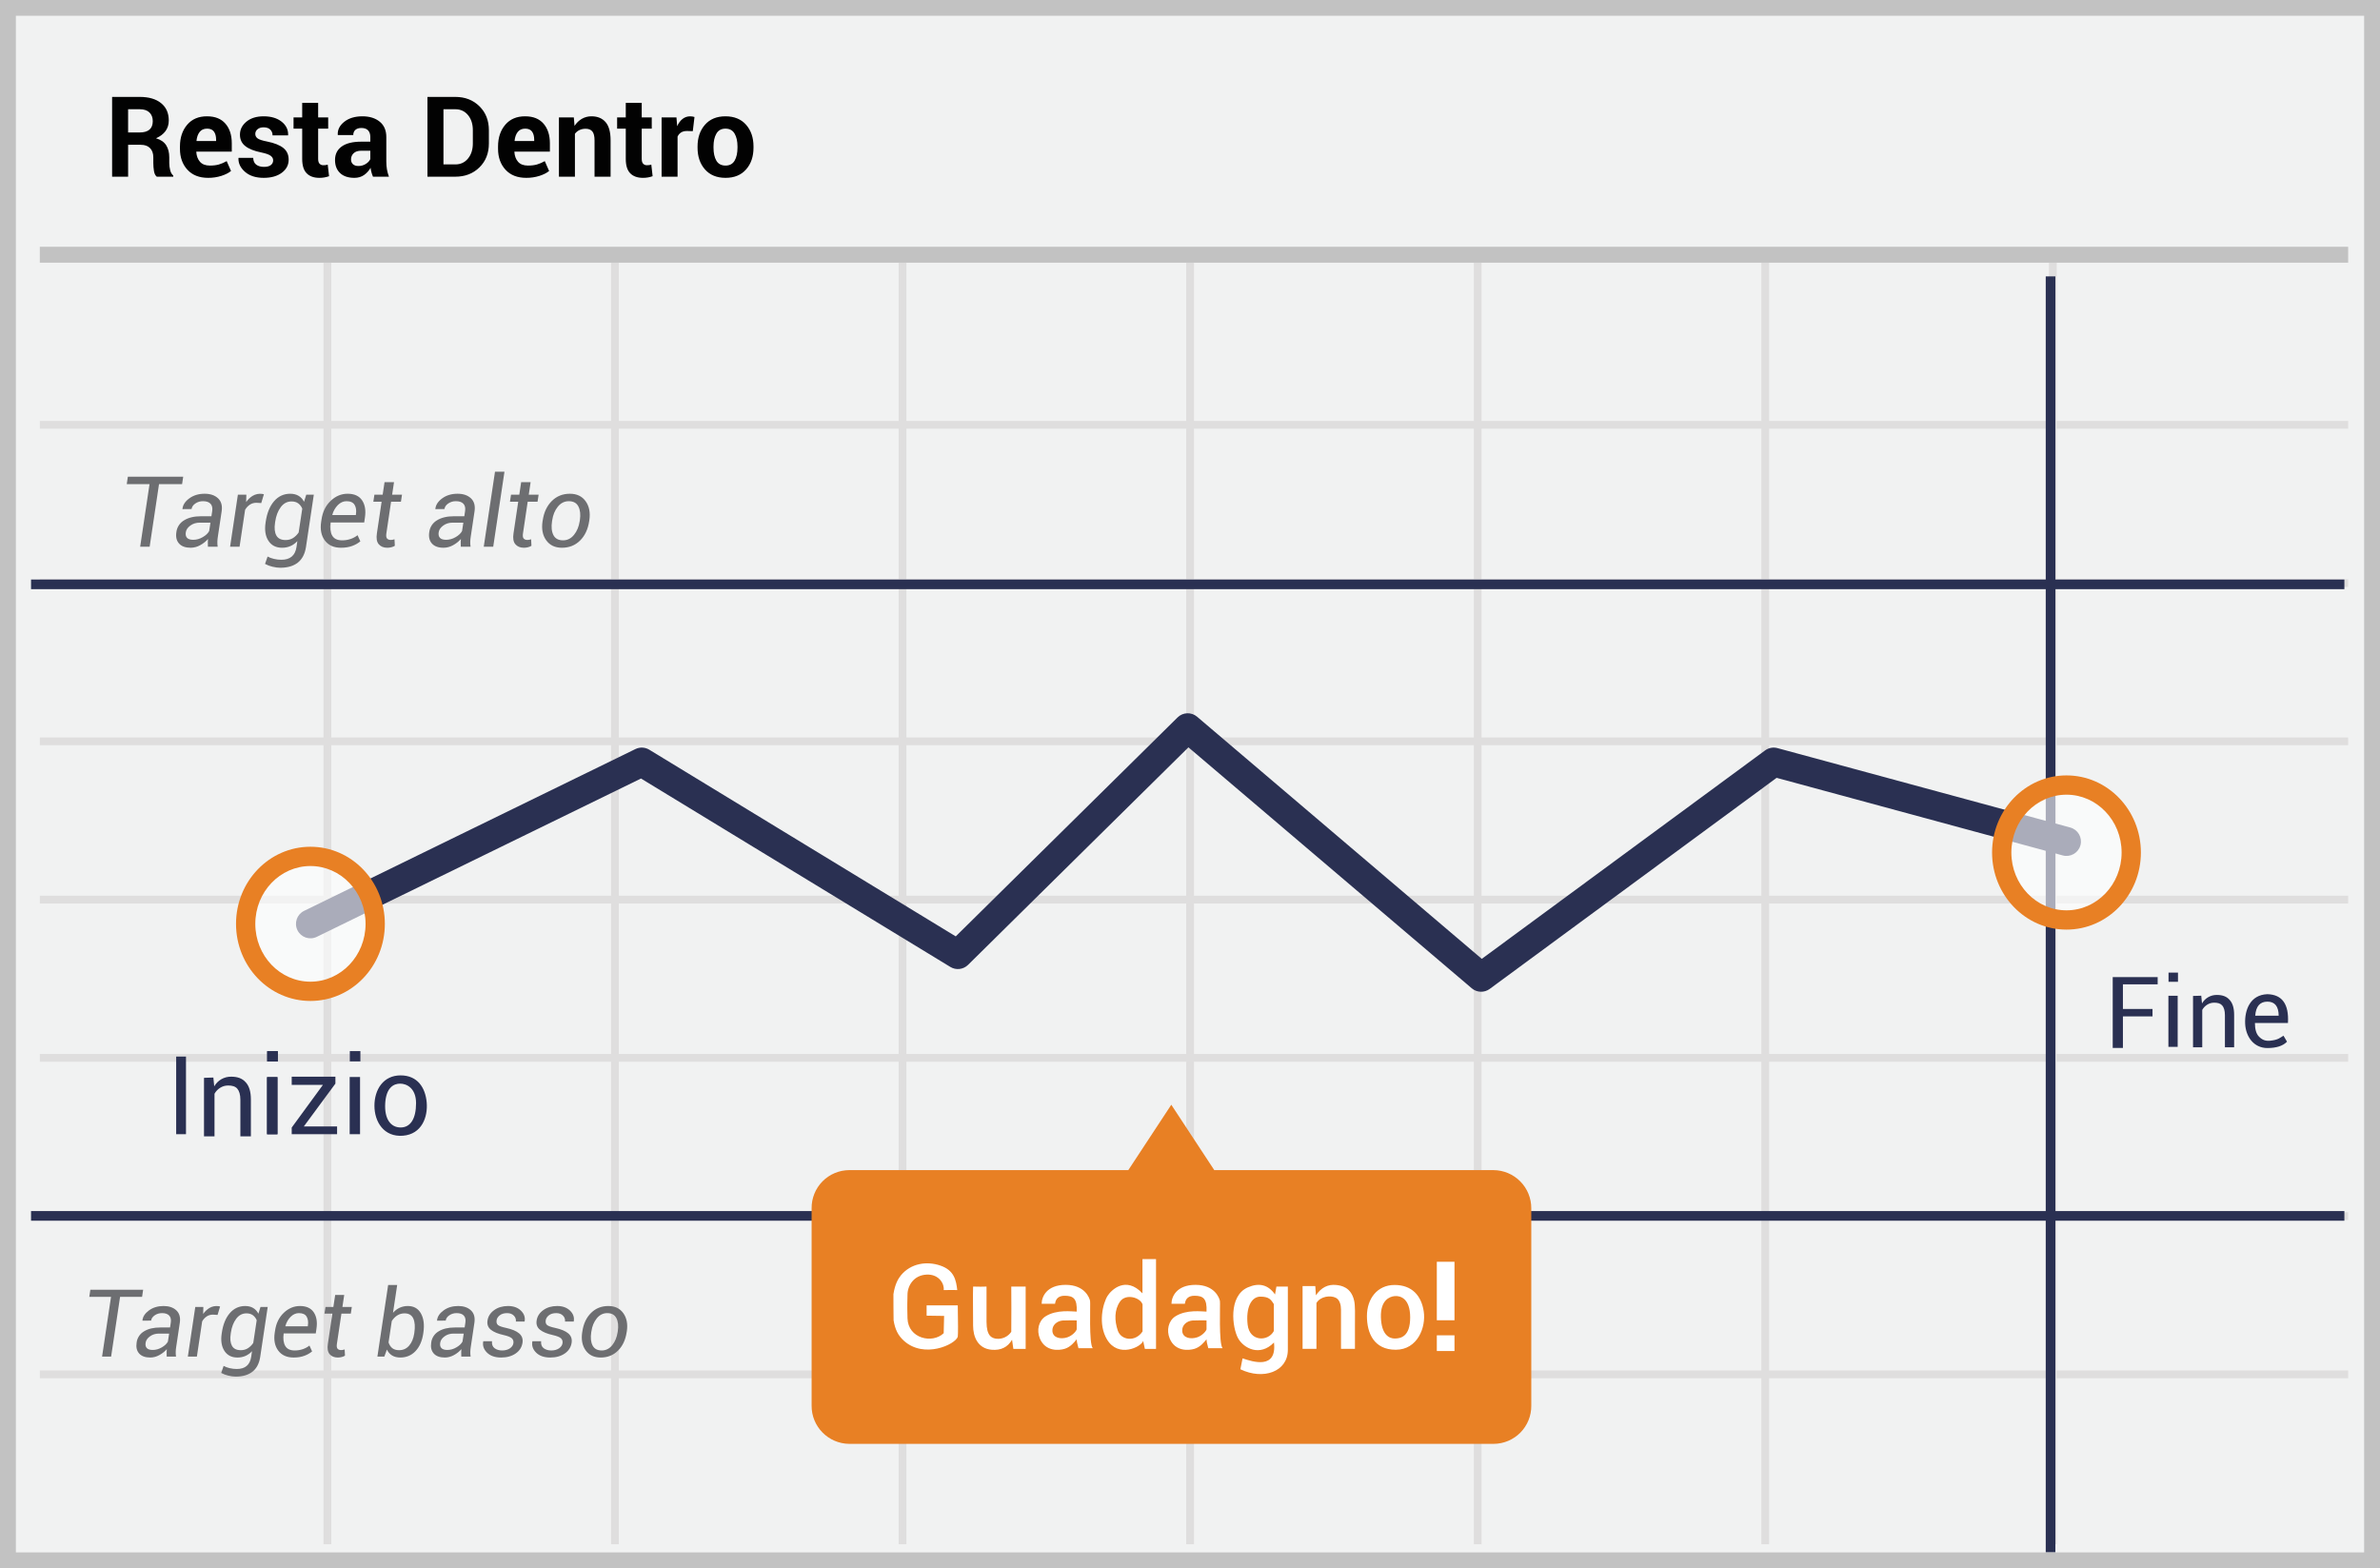 <?xml version="1.0" encoding="UTF-8"?>
<svg width="299px" height="197px" viewBox="0 0 299 197" version="1.1" xmlns="http://www.w3.org/2000/svg" xmlns:xlink="http://www.w3.org/1999/xlink">
    <!-- Generator: Sketch 52.6 (67491) - http://www.bohemiancoding.com/sketch -->
    <title>stays-between</title>
    <desc>Created with Sketch.</desc>
    <g id="Page-1" stroke="none" stroke-width="1" fill="none" fill-rule="evenodd">
        <g id="stays-between">
            <polygon id="Path" fill="#F1F2F2" points="0 0 299 0 299 197 0 197"></polygon>
            <path d="M1.993,1.98 L1.993,195.02 L297.007,195.02 L297.007,1.98 L1.993,1.98 Z M299,0 L299,197 L0,197 L0,0 L299,0 Z" id="Path" fill="#C2C2C2" fill-rule="nonzero"></path>
            <path d="M41.615,53.857 L41.615,72.762 L76.77,72.762 L76.77,53.857 L41.615,53.857 Z M41.615,52.881 L76.77,52.881 L76.77,33 L77.743,33 L77.743,52.881 L112.898,52.881 L112.898,33 L113.872,33 L113.872,52.881 L149.027,52.881 L149.027,33 L150,33 L150,52.881 L185.155,52.881 L185.155,33 L186.128,33 L186.128,52.881 L221.284,52.881 L221.284,33 L222.257,33 L222.257,52.881 L257.412,52.881 L257.412,33 L258.385,33 L258.385,52.881 L295,52.881 L295,53.857 L258.385,53.857 L258.385,72.762 L295,72.762 L295,73.738 L258.385,73.738 L258.385,92.643 L295,92.643 L295,93.619 L258.385,93.619 L258.385,112.524 L295,112.524 L295,113.5 L258.385,113.5 L258.385,132.405 L295,132.405 L295,133.381 L258.385,133.381 L258.385,152.286 L295,152.286 L295,153.262 L258.385,153.262 L258.385,172.167 L295,172.167 L295,173.143 L258.385,173.143 L258.385,194 L257.412,194 L257.412,173.143 L222.257,173.143 L222.257,194 L221.284,194 L221.284,173.143 L186.128,173.143 L186.128,194 L185.155,194 L185.155,173.143 L150,173.143 L150,194 L149.027,194 L149.027,173.143 L113.872,173.143 L113.872,194 L112.898,194 L112.898,173.143 L77.743,173.143 L77.743,194 L76.77,194 L76.77,173.143 L41.615,173.143 L41.615,194 L40.642,194 L40.642,173.143 L5,173.143 L5,172.167 L40.642,172.167 L40.642,153.262 L5,153.262 L5,152.286 L40.642,152.286 L40.642,133.381 L5,133.381 L5,132.405 L40.642,132.405 L40.642,113.5 L5,113.5 L5,112.524 L40.642,112.524 L40.642,93.619 L5,93.619 L5,92.643 L40.642,92.643 L40.642,73.738 L5,73.738 L5,72.762 L40.642,72.762 L40.642,53.857 L5,53.857 L5,52.881 L40.642,52.881 L40.642,33 L41.615,33 L41.615,52.881 Z M257.412,53.857 L222.257,53.857 L222.257,72.762 L257.412,72.762 L257.412,53.857 Z M221.284,53.857 L186.128,53.857 L186.128,72.762 L221.284,72.762 L221.284,53.857 Z M185.155,53.857 L150,53.857 L150,72.762 L185.155,72.762 L185.155,53.857 Z M149.027,53.857 L113.872,53.857 L113.872,72.762 L149.027,72.762 L149.027,53.857 Z M112.898,53.857 L77.743,53.857 L77.743,72.762 L112.898,72.762 L112.898,53.857 Z M41.615,73.738 L41.615,92.643 L76.77,92.643 L76.77,73.738 L41.615,73.738 Z M257.412,73.738 L222.257,73.738 L222.257,92.643 L257.412,92.643 L257.412,73.738 Z M221.284,73.738 L186.128,73.738 L186.128,92.643 L221.284,92.643 L221.284,73.738 Z M185.155,73.738 L150,73.738 L150,92.643 L185.155,92.643 L185.155,73.738 Z M149.027,73.738 L113.872,73.738 L113.872,92.643 L149.027,92.643 L149.027,73.738 Z M112.898,73.738 L77.743,73.738 L77.743,92.643 L112.898,92.643 L112.898,73.738 Z M41.615,93.619 L41.615,112.524 L76.77,112.524 L76.77,93.619 L41.615,93.619 Z M257.412,93.619 L222.257,93.619 L222.257,112.524 L257.412,112.524 L257.412,93.619 Z M221.284,93.619 L186.128,93.619 L186.128,112.524 L221.284,112.524 L221.284,93.619 Z M185.155,93.619 L150,93.619 L150,112.524 L185.155,112.524 L185.155,93.619 Z M149.027,93.619 L113.872,93.619 L113.872,112.524 L149.027,112.524 L149.027,93.619 Z M112.898,93.619 L77.743,93.619 L77.743,112.524 L112.898,112.524 L112.898,93.619 Z M41.615,113.5 L41.615,132.405 L76.77,132.405 L76.77,113.5 L41.615,113.5 Z M257.412,113.5 L222.257,113.5 L222.257,132.405 L257.412,132.405 L257.412,113.5 Z M221.284,113.5 L186.128,113.5 L186.128,132.405 L221.284,132.405 L221.284,113.5 Z M185.155,113.5 L150,113.5 L150,132.405 L185.155,132.405 L185.155,113.5 Z M149.027,113.5 L113.872,113.5 L113.872,132.405 L149.027,132.405 L149.027,113.5 Z M112.898,113.5 L77.743,113.5 L77.743,132.405 L112.898,132.405 L112.898,113.5 Z M41.615,133.381 L41.615,152.286 L76.77,152.286 L76.77,133.381 L41.615,133.381 Z M257.412,133.381 L222.257,133.381 L222.257,152.286 L257.412,152.286 L257.412,133.381 Z M221.284,133.381 L186.128,133.381 L186.128,152.286 L221.284,152.286 L221.284,133.381 Z M185.155,133.381 L150,133.381 L150,152.286 L185.155,152.286 L185.155,133.381 Z M149.027,133.381 L113.872,133.381 L113.872,152.286 L149.027,152.286 L149.027,133.381 Z M112.898,133.381 L77.743,133.381 L77.743,152.286 L112.898,152.286 L112.898,133.381 Z M41.615,153.262 L41.615,172.167 L76.77,172.167 L76.77,153.262 L41.615,153.262 Z M257.412,153.262 L222.257,153.262 L222.257,172.167 L257.412,172.167 L257.412,153.262 Z M221.284,153.262 L186.128,153.262 L186.128,172.167 L221.284,172.167 L221.284,153.262 Z M185.155,153.262 L150,153.262 L150,172.167 L185.155,172.167 L185.155,153.262 Z M149.027,153.262 L113.872,153.262 L113.872,172.167 L149.027,172.167 L149.027,153.262 Z M112.898,153.262 L77.743,153.262 L77.743,172.167 L112.898,172.167 L112.898,153.262 Z" id="Shape" fill="#DFDEDE" fill-rule="nonzero"></path>
            <polygon id="Path" fill="#C2C2C2" points="5 31 295 31 295 33 5 33"></polygon>
            <g id="Group" transform="translate(3, 33.997)">
                <path d="M254.007,0.725 L255.219,0.725 L255.219,161 L254.007,161 L254.007,0.725 Z M0.9,40.017 L0.9,38.806 L291.525,38.806 L291.525,40.017 L0.9,40.017 Z M0.9,119.356 L0.9,118.144 L291.525,118.144 L291.525,119.356 L0.9,119.356 Z" id="Shape" fill="#2A3052" fill-rule="nonzero"></path>
                <path d="M36.797,83.695 C35.896,84.135 34.808,83.762 34.368,82.86 C33.928,81.959 34.301,80.871 35.203,80.431 L76.828,60.105 C77.384,59.833 78.041,59.863 78.57,60.186 L117.071,83.636 L144.937,56.132 C145.607,55.47 146.672,55.431 147.39,56.041 L183.157,86.46 L218.749,60.274 C219.195,59.946 219.766,59.839 220.3,59.984 L257.088,69.96 C258.057,70.222 258.629,71.22 258.366,72.188 C258.104,73.157 257.106,73.729 256.138,73.466 L220.196,63.72 L184.151,90.238 C183.473,90.737 182.54,90.705 181.898,90.159 L146.304,59.887 L118.614,87.218 C118.021,87.803 117.105,87.91 116.393,87.476 L77.529,63.805 L36.797,83.695 Z" id="Path" fill="#2A3052" fill-rule="nonzero"></path>
                <path d="M184.613,113 L149.55,113 L144.15,104.787 L138.75,113 L103.687,113 C102.423,113.006 101.213,113.516 100.326,114.417 C99.44,115.318 98.949,116.536 98.963,117.8 L98.963,142.588 C98.946,145.217 101.059,147.363 103.688,147.388 L184.65,147.388 C185.914,147.382 187.124,146.872 188.011,145.971 C188.898,145.07 189.389,143.852 189.375,142.588 L189.375,117.8 C189.381,116.532 188.883,115.313 187.989,114.413 C187.096,113.512 185.881,113.004 184.613,113 Z" id="Path" fill="#E88024"></path>
                <ellipse id="Oval" fill="#FFFFFF" opacity="0.6" cx="256.613" cy="73.1" rx="8.137" ry="8.475"></ellipse>
                <path d="M256.613,82.786 C251.439,82.786 247.265,78.439 247.265,73.1 C247.265,67.761 251.439,63.414 256.613,63.414 C261.787,63.414 265.961,67.761 265.961,73.1 C265.961,78.439 261.787,82.786 256.613,82.786 Z M256.613,80.364 C260.427,80.364 263.539,77.123 263.539,73.1 C263.539,69.077 260.427,65.836 256.613,65.836 C252.799,65.836 249.687,69.077 249.687,73.1 C249.687,77.123 252.799,80.364 256.613,80.364 Z" id="Oval" fill="#E88024" fill-rule="nonzero"></path>
                <ellipse id="Oval" fill="#FFFFFF" opacity="0.6" cx="36" cy="82.063" rx="8.137" ry="8.475"></ellipse>
                <path d="M36,91.749 C30.826,91.749 26.652,87.402 26.652,82.063 C26.652,76.724 30.826,72.377 36,72.377 C41.174,72.377 45.348,76.724 45.348,82.063 C45.348,87.402 41.174,91.749 36,91.749 Z M36,89.327 C39.814,89.327 42.926,86.086 42.926,82.063 C42.926,78.04 39.814,74.799 36,74.799 C32.186,74.799 29.074,78.04 29.074,82.063 C29.074,86.086 32.186,89.327 36,89.327 Z" id="Oval" fill="#E88024" fill-rule="nonzero"></path>
            </g>
            <path d="M16.095,18.19 L16.095,22.197 L14.085,22.197 L14.085,12.174 L17.555,12.174 C18.697,12.174 19.591,12.434 20.235,12.955 C20.88,13.476 21.203,14.202 21.203,15.135 C21.203,15.648 21.066,16.092 20.793,16.466 C20.52,16.84 20.122,17.142 19.599,17.371 C20.191,17.546 20.616,17.837 20.876,18.246 C21.135,18.654 21.265,19.159 21.265,19.76 L21.265,20.497 C21.265,20.777 21.302,21.069 21.378,21.375 C21.454,21.68 21.584,21.905 21.768,22.053 L21.768,22.197 L19.695,22.197 C19.511,22.05 19.393,21.807 19.34,21.467 C19.288,21.142 19.262,20.813 19.261,20.483 L19.261,19.774 C19.261,19.274 19.125,18.884 18.851,18.607 C18.579,18.33 18.192,18.191 17.691,18.191 L16.095,18.191 L16.095,18.19 Z M16.095,16.642 L17.52,16.642 C18.084,16.642 18.504,16.522 18.78,16.284 C19.055,16.045 19.192,15.692 19.192,15.224 C19.192,14.764 19.054,14.4 18.776,14.129 C18.498,13.859 18.091,13.723 17.554,13.723 L16.094,13.723 L16.094,16.642 L16.095,16.642 Z M26.145,22.342 C25.035,22.342 24.167,22.001 23.543,21.32 C22.919,20.638 22.607,19.76 22.607,18.686 L22.607,18.411 C22.607,17.296 22.91,16.382 23.516,15.671 C24.122,14.96 24.954,14.606 26.015,14.611 C27.015,14.611 27.783,14.917 28.317,15.53 C28.852,16.143 29.119,16.968 29.119,18.005 L29.119,19.045 L24.679,19.045 L24.659,19.085 C24.691,19.595 24.845,20.008 25.123,20.325 C25.401,20.641 25.813,20.8 26.359,20.8 C26.809,20.8 27.191,20.754 27.505,20.662 C27.819,20.57 28.145,20.43 28.479,20.242 L29.023,21.482 C28.725,21.725 28.321,21.929 27.811,22.094 C27.272,22.264 26.71,22.347 26.145,22.342 Z M26.015,16.16 C25.611,16.16 25.3,16.299 25.082,16.576 C24.864,16.854 24.732,17.222 24.686,17.681 L24.7,17.716 L27.15,17.716 L27.15,17.564 C27.15,17.128 27.061,16.785 26.882,16.535 C26.703,16.285 26.414,16.16 26.015,16.16 Z M34.317,20.132 C34.317,19.912 34.21,19.722 33.997,19.564 C33.783,19.406 33.387,19.267 32.809,19.148 C31.937,18.973 31.275,18.709 30.823,18.356 C30.371,18.003 30.145,17.523 30.145,16.917 C30.145,16.279 30.415,15.735 30.957,15.286 C31.499,14.836 32.22,14.611 33.119,14.611 C34.059,14.611 34.814,14.836 35.381,15.286 C35.947,15.736 36.219,16.296 36.196,16.966 L36.183,17.006 L34.24,17.006 C34.25,16.733 34.145,16.468 33.951,16.276 C33.758,16.089 33.481,15.995 33.118,15.995 C32.797,15.995 32.542,16.075 32.354,16.235 C32.174,16.379 32.07,16.598 32.072,16.828 C32.072,17.058 32.169,17.244 32.364,17.388 C32.559,17.533 32.955,17.663 33.552,17.778 C34.465,17.961 35.145,18.231 35.592,18.587 C36.04,18.942 36.264,19.432 36.264,20.057 C36.264,20.727 35.977,21.275 35.404,21.702 C34.83,22.128 34.073,22.342 33.132,22.342 C32.141,22.342 31.357,22.091 30.781,21.588 C30.205,21.085 29.931,20.513 29.958,19.87 L29.972,19.83 L31.81,19.83 C31.824,20.228 31.955,20.518 32.202,20.696 C32.45,20.876 32.774,20.965 33.173,20.965 C33.545,20.965 33.828,20.89 34.023,20.741 C34.215,20.599 34.325,20.371 34.316,20.132 L34.317,20.132 Z M39.969,12.924 L39.969,14.749 L41.229,14.749 L41.229,16.159 L39.969,16.159 L39.969,19.953 C39.969,20.243 40.029,20.449 40.151,20.573 C40.278,20.699 40.452,20.766 40.63,20.758 C40.735,20.758 40.827,20.753 40.905,20.741 C40.995,20.727 41.085,20.708 41.173,20.683 L41.339,22.135 C40.95,22.275 40.54,22.345 40.127,22.342 C39.434,22.342 38.901,22.152 38.527,21.77 C38.153,21.39 37.965,20.786 37.965,19.96 L37.965,16.16 L36.878,16.16 L36.878,14.749 L37.965,14.749 L37.965,12.924 L39.969,12.924 Z M46.859,22.197 C46.784,22.022 46.721,21.843 46.67,21.66 C46.617,21.471 46.579,21.277 46.557,21.082 C46.35,21.445 46.077,21.745 45.737,21.984 C45.398,22.222 44.994,22.342 44.527,22.342 C43.746,22.342 43.145,22.141 42.722,21.739 C42.3,21.338 42.089,20.791 42.089,20.098 C42.089,19.368 42.37,18.802 42.932,18.401 C43.495,17.999 44.315,17.798 45.393,17.798 L46.523,17.798 L46.523,17.206 C46.523,16.848 46.428,16.571 46.24,16.373 C46.052,16.176 45.772,16.077 45.4,16.077 C45.074,16.077 44.823,16.157 44.647,16.315 C44.47,16.473 44.381,16.69 44.381,16.965 L42.447,16.965 L42.433,16.924 C42.401,16.295 42.675,15.753 43.256,15.296 C43.836,14.839 44.595,14.611 45.531,14.611 C46.426,14.611 47.151,14.836 47.703,15.286 C48.256,15.736 48.533,16.38 48.533,17.22 L48.533,20.297 C48.533,20.646 48.559,20.974 48.612,21.282 C48.665,21.589 48.748,21.894 48.863,22.197 L46.86,22.197 L46.859,22.197 Z M45.022,20.855 C45.371,20.855 45.682,20.768 45.958,20.593 C46.233,20.419 46.421,20.217 46.522,19.987 L46.522,18.934 L45.393,18.934 C44.967,18.934 44.644,19.04 44.426,19.251 C44.212,19.452 44.093,19.735 44.099,20.029 C44.099,20.281 44.181,20.482 44.344,20.631 C44.507,20.781 44.733,20.855 45.022,20.855 Z M53.702,22.197 L53.702,12.174 L57.2,12.174 C58.425,12.174 59.435,12.565 60.229,13.348 C61.023,14.13 61.419,15.134 61.419,16.359 L61.419,18.019 C61.419,19.249 61.023,20.252 60.229,21.03 C59.435,21.808 58.425,22.197 57.199,22.197 L53.703,22.197 L53.702,22.197 Z M55.712,13.723 L55.712,20.655 L57.2,20.655 C57.86,20.655 58.393,20.409 58.797,19.915 C59.201,19.422 59.403,18.79 59.403,18.019 L59.403,16.346 C59.403,15.579 59.201,14.951 58.797,14.459 C58.393,13.969 57.861,13.723 57.2,13.723 L55.713,13.723 L55.712,13.723 Z M66.108,22.342 C64.998,22.342 64.13,22.001 63.506,21.32 C62.881,20.638 62.569,19.76 62.569,18.686 L62.569,18.411 C62.569,17.296 62.872,16.382 63.478,15.671 C64.084,14.96 64.917,14.606 65.977,14.611 C66.977,14.611 67.745,14.917 68.28,15.53 C68.814,16.143 69.082,16.968 69.082,18.005 L69.082,19.045 L64.642,19.045 L64.621,19.085 C64.653,19.595 64.808,20.008 65.085,20.325 C65.363,20.641 65.775,20.8 66.321,20.8 C66.771,20.8 67.153,20.754 67.467,20.662 C67.782,20.57 68.107,20.43 68.441,20.242 L68.985,21.482 C68.687,21.725 68.283,21.929 67.774,22.094 C67.235,22.264 66.673,22.347 66.108,22.342 Z M65.977,16.16 C65.573,16.16 65.262,16.299 65.044,16.576 C64.826,16.854 64.694,17.222 64.648,17.681 L64.662,17.716 L67.112,17.716 L67.112,17.564 C67.112,17.128 67.023,16.785 66.844,16.535 C66.665,16.285 66.376,16.16 65.977,16.16 Z M72.09,14.749 L72.18,15.816 C72.427,15.435 72.733,15.139 73.095,14.928 C73.465,14.715 73.887,14.605 74.314,14.611 C75.066,14.611 75.654,14.853 76.076,15.337 C76.498,15.821 76.709,16.587 76.709,17.633 L76.709,22.197 L74.692,22.197 L74.692,17.64 C74.692,17.108 74.599,16.73 74.413,16.508 C74.228,16.285 73.949,16.174 73.577,16.174 C73.279,16.174 73.016,16.23 72.789,16.342 C72.567,16.45 72.375,16.609 72.228,16.807 L72.228,22.197 L70.218,22.197 L70.218,14.75 L72.09,14.75 L72.09,14.749 Z M80.62,12.924 L80.62,14.749 L81.88,14.749 L81.88,16.159 L80.62,16.159 L80.62,19.953 C80.62,20.243 80.68,20.449 80.802,20.573 C80.929,20.699 81.102,20.766 81.28,20.758 C81.386,20.758 81.478,20.753 81.556,20.741 C81.646,20.727 81.736,20.708 81.824,20.683 L81.989,22.135 C81.6,22.275 81.19,22.345 80.777,22.342 C80.085,22.342 79.551,22.152 79.177,21.77 C78.803,21.39 78.617,20.786 78.617,19.96 L78.617,16.16 L77.529,16.16 L77.529,14.749 L78.616,14.749 L78.616,12.924 L80.62,12.924 Z M87.036,16.477 L86.299,16.456 C86.001,16.456 85.755,16.518 85.562,16.642 C85.37,16.766 85.222,16.94 85.122,17.165 L85.122,22.197 L83.118,22.197 L83.118,14.75 L84.984,14.75 L85.074,15.851 C85.248,15.461 85.474,15.157 85.752,14.939 C86.029,14.721 86.349,14.612 86.712,14.612 C86.812,14.612 86.906,14.62 86.991,14.636 C87.076,14.652 87.161,14.672 87.249,14.695 L87.036,16.478 L87.036,16.477 Z M87.634,18.404 C87.634,17.294 87.944,16.384 88.564,15.674 C89.184,14.965 90.042,14.611 91.138,14.611 C92.24,14.611 93.103,14.964 93.727,15.671 C94.351,16.378 94.663,17.289 94.663,18.404 L94.663,18.549 C94.663,19.669 94.353,20.581 93.73,21.285 C93.108,21.99 92.25,22.342 91.152,22.342 C90.051,22.342 89.189,21.99 88.567,21.285 C87.945,20.581 87.634,19.668 87.634,18.549 L87.634,18.404 Z M89.638,18.549 C89.638,19.228 89.757,19.773 89.996,20.184 C90.234,20.594 90.62,20.8 91.152,20.8 C91.671,20.8 92.051,20.593 92.292,20.18 C92.532,19.767 92.652,19.223 92.652,18.549 L92.652,18.404 C92.652,17.744 92.532,17.204 92.288,16.786 C92.045,16.369 91.662,16.16 91.138,16.16 C90.62,16.16 90.24,16.37 89.999,16.79 C89.759,17.21 89.638,17.748 89.638,18.404 L89.638,18.549 Z" id="Shape" fill="#020202" fill-rule="nonzero"></path>
            <path d="M22.877,60.824 L19.977,60.824 L18.799,68.684 L17.609,68.684 L18.787,60.824 L15.923,60.824 L16.063,59.888 L23.016,59.888 L22.876,60.824 L22.877,60.824 Z M26.121,68.684 C26.114,68.502 26.11,68.319 26.109,68.137 C26.109,67.998 26.117,67.857 26.133,67.711 C25.863,68.021 25.533,68.282 25.145,68.494 C24.781,68.699 24.37,68.808 23.952,68.811 C23.296,68.811 22.809,68.635 22.493,68.282 C22.177,67.93 22.065,67.452 22.158,66.847 C22.232,66.23 22.589,65.683 23.124,65.367 C23.676,65.025 24.391,64.854 25.269,64.854 L26.562,64.854 L26.659,64.207 C26.719,63.809 26.649,63.501 26.45,63.286 C26.25,63.071 25.936,62.963 25.505,62.963 C25.16,62.956 24.822,63.058 24.538,63.253 C24.26,63.446 24.103,63.678 24.067,63.948 L22.931,63.96 L22.925,63.923 C22.973,63.428 23.261,62.988 23.789,62.603 C24.317,62.219 24.957,62.026 25.71,62.026 C26.423,62.026 26.983,62.216 27.39,62.597 C27.796,62.977 27.95,63.519 27.849,64.219 L27.377,67.367 C27.339,67.594 27.316,67.823 27.308,68.053 C27.302,68.264 27.315,68.474 27.348,68.683 L26.12,68.683 L26.121,68.684 Z M24.278,67.814 C24.689,67.814 25.088,67.701 25.474,67.476 C25.861,67.25 26.129,66.996 26.278,66.714 L26.441,65.657 L25.106,65.657 C24.643,65.657 24.244,65.78 23.91,66.026 C23.576,66.271 23.386,66.553 23.342,66.871 C23.294,67.174 23.347,67.406 23.502,67.569 C23.657,67.732 23.916,67.814 24.278,67.814 Z M32.821,63.198 L32.217,63.162 C31.907,63.162 31.633,63.24 31.395,63.395 C31.145,63.563 30.938,63.787 30.791,64.05 L30.096,68.684 L28.906,68.684 L29.885,62.147 L30.948,62.147 L30.924,63.072 C31.157,62.742 31.424,62.485 31.721,62.302 C32.09,62.075 32.528,61.985 32.957,62.048 C33.039,62.062 33.105,62.077 33.153,62.093 L32.821,63.198 Z M33.382,65.536 C33.544,64.445 33.894,63.587 34.434,62.963 C34.974,62.339 35.65,62.026 36.464,62.026 C36.87,62.026 37.219,62.113 37.509,62.286 C37.799,62.459 38.029,62.709 38.197,63.036 L38.475,62.147 L39.424,62.147 L38.439,68.72 C38.306,69.59 37.967,70.241 37.421,70.674 C36.875,71.107 36.137,71.324 35.207,71.324 C34.905,71.324 34.575,71.28 34.217,71.191 C33.896,71.117 33.586,70.999 33.297,70.841 L33.618,69.916 C33.832,70.037 34.094,70.135 34.406,70.209 C34.719,70.284 35.032,70.321 35.346,70.321 C35.902,70.321 36.338,70.187 36.654,69.919 C36.97,69.651 37.168,69.252 37.249,68.72 L37.358,67.977 C37.104,68.251 36.817,68.458 36.497,68.599 C36.177,68.74 35.823,68.811 35.437,68.811 C34.671,68.811 34.099,68.519 33.721,67.935 C33.342,67.351 33.223,66.594 33.364,65.663 L33.382,65.536 Z M34.554,65.663 C34.45,66.343 34.504,66.878 34.714,67.264 C34.926,67.651 35.316,67.844 35.884,67.844 C36.23,67.844 36.538,67.761 36.808,67.594 C37.078,67.426 37.315,67.192 37.521,66.89 L37.974,63.9 C37.869,63.637 37.694,63.409 37.469,63.238 C37.249,63.075 36.967,62.993 36.621,62.993 C36.077,62.993 35.627,63.233 35.271,63.712 C34.914,64.192 34.681,64.799 34.573,65.536 L34.554,65.663 Z M42.844,68.811 C41.941,68.811 41.264,68.507 40.81,67.898 C40.357,67.29 40.203,66.505 40.348,65.542 L40.39,65.277 C40.531,64.302 40.915,63.517 41.541,62.921 C42.167,62.324 42.877,62.026 43.671,62.026 C44.512,62.026 45.119,62.302 45.489,62.854 C45.859,63.406 45.979,64.124 45.846,65.011 L45.755,65.639 L41.526,65.639 C41.433,66.332 41.502,66.879 41.731,67.279 C41.961,67.68 42.378,67.88 42.982,67.88 C43.349,67.883 43.713,67.824 44.06,67.705 C44.372,67.599 44.664,67.44 44.921,67.234 L45.271,68.007 C44.97,68.253 44.629,68.446 44.263,68.578 C43.856,68.733 43.383,68.811 42.843,68.811 L42.844,68.811 Z M43.532,62.963 C43.133,62.963 42.772,63.123 42.447,63.446 C42.113,63.786 41.873,64.206 41.75,64.666 L41.762,64.703 L44.704,64.703 L44.716,64.606 C44.788,64.119 44.732,63.723 44.546,63.419 C44.361,63.115 44.023,62.963 43.532,62.963 Z M49.5,60.57 L49.264,62.147 L50.502,62.147 L50.369,63.029 L49.131,63.029 L48.54,67 C48.492,67.318 48.52,67.536 48.628,67.655 C48.734,67.774 48.894,67.833 49.108,67.833 C49.262,67.826 49.415,67.798 49.561,67.748 L49.603,68.564 C49.503,68.637 49.363,68.696 49.183,68.742 C49.004,68.789 48.83,68.812 48.661,68.812 C48.194,68.812 47.834,68.665 47.582,68.371 C47.331,68.077 47.253,67.62 47.35,66.999 L47.942,63.03 L46.902,63.03 L47.036,62.148 L48.075,62.148 L48.31,60.571 L49.5,60.571 L49.5,60.57 Z M57.89,68.684 C57.883,68.502 57.88,68.319 57.879,68.137 C57.879,67.998 57.887,67.857 57.903,67.711 C57.633,68.021 57.303,68.282 56.915,68.494 C56.551,68.699 56.14,68.808 55.722,68.811 C55.065,68.811 54.579,68.635 54.263,68.282 C53.947,67.93 53.835,67.452 53.928,66.847 C54.002,66.23 54.359,65.683 54.894,65.367 C55.446,65.025 56.161,64.854 57.039,64.854 L58.332,64.854 L58.428,64.207 C58.488,63.809 58.419,63.501 58.22,63.286 C58.02,63.071 57.706,62.963 57.275,62.963 C56.93,62.956 56.592,63.058 56.308,63.253 C56.03,63.446 55.873,63.678 55.837,63.948 L54.701,63.96 L54.695,63.923 C54.743,63.428 55.031,62.988 55.559,62.603 C56.086,62.219 56.727,62.026 57.48,62.026 C58.193,62.026 58.753,62.216 59.16,62.597 C59.566,62.977 59.72,63.519 59.619,64.219 L59.147,67.367 C59.108,67.594 59.085,67.823 59.077,68.053 C59.072,68.264 59.085,68.474 59.117,68.683 L57.891,68.683 L57.89,68.684 Z M56.048,67.814 C56.459,67.814 56.858,67.701 57.244,67.476 C57.631,67.25 57.899,66.996 58.048,66.714 L58.211,65.657 L56.876,65.657 C56.413,65.657 56.014,65.78 55.68,66.026 C55.345,66.271 55.156,66.553 55.112,66.871 C55.063,67.174 55.117,67.406 55.272,67.569 C55.427,67.732 55.686,67.814 56.048,67.814 Z M61.963,68.684 L60.773,68.684 L62.186,59.26 L63.376,59.26 L61.963,68.684 Z M66.663,60.57 L66.427,62.147 L67.666,62.147 L67.533,63.029 L66.294,63.029 L65.703,67 C65.655,67.318 65.684,67.536 65.791,67.655 C65.897,67.774 66.058,67.833 66.271,67.833 C66.425,67.826 66.578,67.798 66.724,67.748 L66.766,68.564 C66.666,68.637 66.526,68.696 66.346,68.742 C66.167,68.789 65.993,68.812 65.824,68.812 C65.357,68.812 64.997,68.665 64.746,68.371 C64.494,68.077 64.416,67.62 64.513,66.999 L65.105,63.03 L64.065,63.03 L64.199,62.148 L65.238,62.148 L65.474,60.571 L66.664,60.571 L66.663,60.57 Z M68.185,65.355 C68.335,64.352 68.714,63.547 69.324,62.939 C69.934,62.33 70.692,62.026 71.598,62.026 C72.468,62.026 73.128,62.342 73.577,62.972 C74.026,63.602 74.18,64.397 74.039,65.355 L74.015,65.488 C73.862,66.498 73.481,67.305 72.873,67.908 C72.265,68.51 71.506,68.811 70.596,68.811 C69.726,68.811 69.066,68.497 68.617,67.868 C68.167,67.24 68.016,66.447 68.161,65.488 L68.185,65.355 Z M69.351,65.488 C69.242,66.205 69.301,66.783 69.526,67.222 C69.752,67.661 70.155,67.88 70.734,67.88 C71.278,67.88 71.736,67.652 72.109,67.195 C72.481,66.738 72.72,66.169 72.825,65.488 L72.849,65.355 C72.954,64.646 72.892,64.07 72.665,63.627 C72.437,63.184 72.035,62.963 71.459,62.963 C70.912,62.963 70.452,63.193 70.079,63.655 C69.706,64.115 69.472,64.683 69.375,65.355 L69.351,65.488 Z M17.85,162.922 L15.084,162.922 L13.96,170.419 L12.825,170.419 L13.948,162.922 L11.218,162.922 L11.35,162.029 L17.982,162.029 L17.849,162.922 L17.85,162.922 Z M20.944,170.419 C20.937,170.245 20.933,170.071 20.932,169.897 C20.932,169.765 20.94,169.629 20.955,169.491 C20.688,169.794 20.369,170.047 20.013,170.237 C19.643,170.439 19.263,170.54 18.875,170.54 C18.249,170.54 17.785,170.372 17.483,170.036 C17.182,169.7 17.075,169.243 17.163,168.667 C17.235,168.079 17.576,167.557 18.086,167.256 C18.612,166.929 19.294,166.766 20.131,166.766 L21.364,166.766 L21.456,166.149 C21.514,165.769 21.448,165.476 21.258,165.27 C21.068,165.065 20.767,164.962 20.356,164.962 C20.006,164.962 19.699,165.054 19.434,165.239 C19.169,165.423 19.019,165.644 18.984,165.901 L17.901,165.913 L17.895,165.878 C17.942,165.406 18.216,164.986 18.719,164.619 C19.223,164.253 19.833,164.069 20.552,164.069 C21.232,164.069 21.766,164.251 22.154,164.614 C22.542,164.977 22.688,165.492 22.592,166.161 L22.142,169.163 C22.105,169.379 22.083,169.598 22.076,169.817 C22.07,170.018 22.083,170.219 22.113,170.419 L20.943,170.419 L20.944,170.419 Z M19.186,169.589 C19.578,169.589 19.958,169.482 20.327,169.266 C20.696,169.051 20.951,168.809 21.093,168.54 L21.249,167.532 L19.976,167.532 C19.534,167.532 19.153,167.649 18.835,167.884 C18.515,168.118 18.335,168.387 18.293,168.69 C18.247,168.978 18.298,169.2 18.446,169.356 C18.594,169.511 18.84,169.589 19.186,169.589 Z M27.334,165.187 L26.757,165.152 C26.462,165.152 26.2,165.226 25.974,165.374 C25.736,165.534 25.538,165.748 25.398,165.999 L24.735,170.419 L23.6,170.419 L24.533,164.184 L25.547,164.184 L25.524,165.066 C25.725,164.772 25.984,164.522 26.285,164.331 C26.637,164.114 27.054,164.029 27.463,164.089 C27.543,164.103 27.604,164.117 27.651,164.132 L27.334,165.187 Z M27.87,167.417 C28.023,166.376 28.357,165.557 28.872,164.962 C29.387,164.367 30.032,164.069 30.808,164.069 C31.196,164.069 31.528,164.152 31.805,164.317 C32.082,164.482 32.301,164.72 32.462,165.031 L32.727,164.184 L33.632,164.184 L32.692,170.454 C32.566,171.284 32.242,171.904 31.722,172.317 C31.201,172.73 30.497,172.937 29.61,172.937 C29.291,172.933 28.974,172.89 28.665,172.81 C28.359,172.739 28.064,172.627 27.789,172.476 L28.094,171.594 C28.298,171.71 28.549,171.803 28.846,171.874 C29.144,171.944 29.443,171.98 29.742,171.98 C30.272,171.98 30.688,171.853 30.99,171.597 C31.291,171.342 31.48,170.961 31.557,170.453 L31.661,169.745 C31.431,169.997 31.152,170.199 30.84,170.338 C30.521,170.475 30.176,170.544 29.829,170.54 C29.099,170.54 28.553,170.261 28.192,169.704 C27.832,169.147 27.718,168.425 27.852,167.538 L27.87,167.417 Z M28.987,167.537 C28.887,168.187 28.938,168.696 29.14,169.065 C29.342,169.434 29.713,169.618 30.255,169.618 C30.585,169.618 30.879,169.538 31.137,169.378 C31.408,169.205 31.64,168.977 31.817,168.708 L32.249,165.855 C32.149,165.605 31.983,165.387 31.768,165.225 C31.558,165.069 31.288,164.991 30.958,164.991 C30.439,164.991 30.01,165.22 29.67,165.677 C29.33,166.134 29.108,166.714 29.005,167.417 L28.987,167.537 Z M36.893,170.54 C36.033,170.54 35.386,170.25 34.954,169.67 C34.522,169.09 34.374,168.34 34.514,167.423 L34.554,167.169 C34.688,166.239 35.054,165.49 35.651,164.922 C36.249,164.353 36.926,164.069 37.682,164.069 C38.485,164.069 39.063,164.332 39.417,164.859 C39.77,165.385 39.883,166.07 39.757,166.916 L39.67,167.515 L35.637,167.515 C35.548,168.175 35.614,168.697 35.833,169.079 C36.052,169.461 36.449,169.653 37.025,169.653 C37.375,169.656 37.723,169.599 38.054,169.485 C38.352,169.384 38.63,169.232 38.875,169.036 L39.209,169.774 C38.921,170.008 38.596,170.192 38.247,170.318 C37.859,170.466 37.407,170.54 36.893,170.54 Z M37.55,164.962 C37.17,164.962 36.825,165.116 36.515,165.423 C36.206,165.73 35.985,166.118 35.85,166.587 L35.862,166.622 L38.668,166.622 L38.679,166.529 C38.749,166.065 38.695,165.687 38.518,165.397 C38.341,165.107 38.018,164.962 37.55,164.962 Z M43.243,162.68 L43.018,164.184 L44.199,164.184 L44.072,165.026 L42.892,165.026 L42.327,168.811 C42.28,169.115 42.308,169.323 42.41,169.436 C42.512,169.55 42.665,169.606 42.868,169.606 C43.015,169.6 43.161,169.573 43.3,169.526 L43.34,170.304 C43.245,170.373 43.111,170.429 42.94,170.474 C42.77,170.518 42.603,170.54 42.442,170.54 C41.996,170.54 41.653,170.4 41.413,170.12 C41.173,169.839 41.099,169.403 41.191,168.811 L41.756,165.026 L40.765,165.026 L40.892,164.184 L41.882,164.184 L42.108,162.68 L43.243,162.68 Z M53.171,167.538 C53.029,168.471 52.704,169.205 52.197,169.739 C51.69,170.273 51.054,170.539 50.29,170.539 C49.886,170.539 49.544,170.455 49.264,170.286 C48.984,170.117 48.764,169.87 48.607,169.543 L48.284,170.419 L47.414,170.419 L48.763,161.43 L49.898,161.43 L49.373,164.922 C49.602,164.655 49.885,164.439 50.203,164.288 C50.53,164.139 50.886,164.064 51.246,164.069 C51.984,164.069 52.528,164.379 52.88,164.999 C53.231,165.62 53.334,166.426 53.188,167.417 L53.171,167.537 L53.171,167.538 Z M52.053,167.417 C52.164,166.675 52.122,166.086 51.926,165.647 C51.73,165.21 51.361,164.991 50.82,164.991 C50.482,164.991 50.177,165.078 49.906,165.253 C49.636,165.428 49.406,165.663 49.218,165.959 L48.815,168.644 C48.915,168.951 49.07,169.191 49.281,169.362 C49.493,169.532 49.779,169.618 50.14,169.618 C50.655,169.618 51.076,169.425 51.405,169.038 C51.733,168.653 51.943,168.152 52.035,167.538 L52.053,167.417 Z M57.953,170.419 C57.946,170.245 57.943,170.071 57.942,169.897 C57.942,169.765 57.949,169.629 57.965,169.491 C57.698,169.794 57.379,170.047 57.023,170.237 C56.652,170.439 56.273,170.54 55.885,170.54 C55.258,170.54 54.795,170.372 54.493,170.036 C54.192,169.7 54.085,169.243 54.173,168.667 C54.244,168.079 54.585,167.558 55.095,167.256 C55.621,166.929 56.303,166.766 57.141,166.766 L58.374,166.766 L58.466,166.149 C58.524,165.769 58.457,165.476 58.267,165.27 C58.077,165.065 57.777,164.962 57.365,164.962 C57.015,164.962 56.709,165.054 56.444,165.239 C56.178,165.423 56.029,165.644 55.994,165.901 L54.911,165.913 L54.905,165.878 C54.951,165.406 55.225,164.986 55.729,164.619 C56.232,164.253 56.843,164.069 57.561,164.069 C58.241,164.069 58.775,164.251 59.163,164.614 C59.551,164.977 59.697,165.492 59.601,166.161 L59.151,169.163 C59.114,169.379 59.092,169.598 59.085,169.817 C59.08,170.018 59.092,170.219 59.123,170.419 L57.953,170.419 Z M56.196,169.589 C56.588,169.589 56.968,169.482 57.336,169.266 C57.706,169.051 57.961,168.809 58.103,168.54 L58.259,167.532 L56.985,167.532 C56.543,167.532 56.163,167.649 55.845,167.884 C55.525,168.118 55.345,168.387 55.303,168.69 C55.257,168.978 55.307,169.2 55.455,169.356 C55.603,169.511 55.85,169.589 56.195,169.589 L56.196,169.589 Z M64.499,168.742 C64.533,168.485 64.469,168.279 64.303,168.126 C64.138,167.972 63.796,167.836 63.277,167.716 C62.563,167.559 62.027,167.338 61.673,167.054 C61.317,166.77 61.174,166.389 61.243,165.913 C61.316,165.383 61.592,164.943 62.07,164.593 C62.548,164.243 63.135,164.069 63.83,164.069 C64.507,164.069 65.044,164.263 65.444,164.651 C65.844,165.039 65.999,165.485 65.911,165.988 L65.899,166.022 L64.81,166.022 C64.85,165.751 64.758,165.477 64.562,165.285 C64.359,165.07 64.074,164.962 63.709,164.962 C63.325,164.962 63.017,165.053 62.785,165.236 C62.552,165.418 62.419,165.633 62.385,165.878 C62.35,166.132 62.407,166.324 62.557,166.455 C62.707,166.585 63.045,166.706 63.571,166.818 C64.313,166.978 64.86,167.208 65.213,167.503 C65.567,167.799 65.711,168.185 65.646,168.661 C65.565,169.234 65.279,169.69 64.787,170.03 C64.295,170.37 63.685,170.54 62.955,170.54 C62.194,170.54 61.605,170.336 61.189,169.93 C60.772,169.522 60.611,169.053 60.707,168.523 L60.719,168.489 L61.808,168.489 C61.773,168.892 61.883,169.187 62.136,169.373 C62.39,169.559 62.705,169.653 63.081,169.653 C63.469,169.653 63.792,169.566 64.049,169.393 C64.307,169.22 64.457,169.003 64.499,168.743 L64.499,168.742 Z M70.67,168.742 C70.705,168.485 70.64,168.279 70.474,168.126 C70.309,167.972 69.967,167.836 69.448,167.716 C68.734,167.559 68.199,167.338 67.844,167.054 C67.488,166.77 67.345,166.389 67.414,165.913 C67.487,165.383 67.764,164.943 68.241,164.593 C68.72,164.243 69.306,164.069 70.001,164.069 C70.678,164.069 71.215,164.263 71.615,164.651 C72.015,165.039 72.17,165.485 72.082,165.988 L72.07,166.022 L70.981,166.022 C71.021,165.751 70.929,165.477 70.733,165.285 C70.53,165.07 70.246,164.962 69.881,164.962 C69.496,164.962 69.188,165.053 68.956,165.236 C68.723,165.418 68.59,165.633 68.556,165.878 C68.521,166.132 68.578,166.324 68.728,166.455 C68.878,166.585 69.216,166.706 69.742,166.818 C70.484,166.978 71.032,167.208 71.385,167.503 C71.738,167.799 71.882,168.185 71.817,168.661 C71.736,169.234 71.45,169.69 70.958,170.03 C70.466,170.37 69.856,170.54 69.126,170.54 C68.366,170.54 67.776,170.336 67.36,169.93 C66.943,169.522 66.783,169.053 66.879,168.523 L66.89,168.489 L67.98,168.489 C67.945,168.892 68.054,169.187 68.308,169.373 C68.561,169.559 68.876,169.653 69.253,169.653 C69.641,169.653 69.963,169.566 70.221,169.393 C70.478,169.22 70.628,169.003 70.67,168.743 L70.67,168.742 Z M73.165,167.244 C73.307,166.287 73.669,165.519 74.251,164.939 C74.833,164.359 75.556,164.069 76.421,164.069 C77.251,164.069 77.879,164.369 78.308,164.971 C78.736,165.572 78.883,166.33 78.748,167.244 L78.725,167.371 C78.579,168.335 78.216,169.104 77.636,169.678 C77.056,170.253 76.332,170.54 75.464,170.54 C74.634,170.54 74.005,170.24 73.577,169.641 C73.149,169.041 73.004,168.285 73.142,167.371 L73.165,167.244 Z M74.277,167.371 C74.173,168.055 74.229,168.606 74.444,169.024 C74.659,169.444 75.044,169.653 75.597,169.653 C76.115,169.653 76.552,169.435 76.907,168.999 C77.263,168.563 77.49,168.019 77.59,167.371 L77.613,167.244 C77.713,166.568 77.655,166.019 77.438,165.596 C77.221,165.173 76.838,164.962 76.288,164.962 C75.766,164.962 75.327,165.182 74.971,165.622 C74.616,166.062 74.392,166.602 74.301,167.244 L74.277,167.371 Z" id="Shape" fill="#6D6E71" fill-rule="nonzero"></path>
            <g id="Group" transform="translate(22, 132)" fill="#2A3052" fill-rule="nonzero">
                <path d="M4.806,3.366 L4.913,4.473 C5.351,3.707 6.173,3.241 7.056,3.259 C7.841,3.259 8.448,3.474 8.876,3.973 C9.305,4.437 9.519,5.152 9.519,6.115 L9.519,10.757 L8.198,10.757 L8.198,6.151 C8.198,5.509 8.055,5.044 7.805,4.759 C7.555,4.473 7.163,4.366 6.663,4.366 C6.27,4.366 5.949,4.473 5.663,4.652 C5.365,4.837 5.119,5.095 4.949,5.402 L4.949,10.757 L3.629,10.757 L3.629,3.402 L4.806,3.366 Z M0.132,0.734 L1.366,0.734 L1.366,10.486 L0.132,10.486 L0.132,0.734 Z M21.93,3.303 L23.233,3.303 L23.233,10.48 L21.93,10.48 L21.93,3.303 Z M21.947,0.044 L21.947,1.338 L23.276,1.338 L23.276,0.044 L21.947,0.044 Z M11.563,3.314 L12.868,3.314 L12.868,10.493 L11.563,10.493 L11.563,3.314 Z M11.581,0.054 L11.581,1.349 L12.91,1.349 L12.91,0.054 L11.581,0.054 Z" id="Shape"></path>
                <path d="M11.539,3.314 L12.843,3.314 L12.843,10.493 L11.539,10.493 L11.539,3.314 Z M11.556,0.054 L11.556,1.349 L12.885,1.349 L12.885,0.054 L11.556,0.054 Z M14.648,4.29 L14.648,3.259 L20.138,3.259 L20.138,4.129 L16.171,9.508 L20.348,9.508 L20.348,10.486 L14.648,10.486 L14.648,9.651 L18.568,4.29 L14.648,4.29 Z M28.323,3.095 C30.48,3.095 31.443,4.67 31.606,6.487 C31.768,8.305 31.003,10.489 28.618,10.675 C26.232,10.861 25.04,8.935 25.04,6.903 C25.04,4.871 26.165,3.095 28.323,3.095 Z M28.271,4.133 C27.468,4.133 26.517,4.616 26.395,6.586 C26.274,8.556 27.068,9.639 28.334,9.639 C29.6,9.639 30.269,8.489 30.269,6.586 C30.269,4.684 29.074,4.133 28.271,4.133 Z" id="Shape"></path>
            </g>
            <g id="Group" transform="translate(180, 158)" fill="#FFFFFF" fill-rule="nonzero">
                <path d="M2.728,7.858 L0.508,7.858 L0.508,0.51 L2.728,0.51 L2.728,7.858 Z M2.728,11.724 L0.508,11.724 L0.508,9.75 L2.728,9.75 L2.728,11.724 Z" id="Shape"></path>
            </g>
            <path d="M163.643,161.565 L165.24,161.565 L165.32,162.728 C165.975,161.753 166.823,161.318 167.866,161.427 C168.47,161.489 169.743,161.687 170.123,163.402 C170.263,164.031 170.233,165.092 170.223,166.536 C170.218,167.097 170.218,168.067 170.223,169.448 L168.47,169.448 L168.47,164.51 C168.47,163.93 168.308,163.281 167.82,163.036 C167.151,162.698 165.891,162.84 165.386,163.69 L165.386,169.448 L163.643,169.448 L163.643,161.565 Z M116.411,165.282 L116.411,163.989 L120.325,163.989 C120.369,166.244 120.369,167.559 120.325,167.933 C119.995,168.92 116.086,170.715 113.562,168.439 C112.81,167.76 112.456,167.009 112.262,165.87 C112.254,164.708 112.233,163.617 112.242,162.586 C112.432,161.322 112.856,160.604 113.197,160.196 C114.437,158.712 116.415,158.393 118.154,158.994 C119.892,159.595 120.118,160.844 120.259,162.065 C119.856,162.065 119.644,162.048 118.556,162.065 C118.666,161.378 118.041,160.05 116.41,160.123 C114.778,160.196 114.008,161.536 114.008,162.653 C114.008,163.77 113.95,163.395 114.008,165.613 C114.083,168.162 117.137,168.846 118.556,167.484 L118.608,165.314 L116.411,165.282 Z M175.197,161.425 C177.381,161.425 178.566,162.756 178.865,164.751 C179.165,166.746 178.088,169.564 175.351,169.564 C172.614,169.564 171.728,167.483 171.728,165.329 C171.728,163.175 173.013,161.425 175.197,161.425 Z M175.217,162.823 C174.567,162.883 173.417,163.338 173.484,165.492 C173.551,167.646 174.493,168.152 175.217,168.152 C175.94,168.152 177.161,167.952 177.161,165.502 C177.161,163.052 175.866,162.762 175.217,162.822 L175.217,162.823 Z" id="Shape" fill="#FFFFFF" fill-rule="nonzero"></path>
            <path d="M175.217,162.823 C174.567,162.883 173.417,163.338 173.484,165.492 C173.551,167.646 174.493,168.152 175.217,168.152 C175.94,168.152 177.161,167.952 177.161,165.502 C177.161,163.052 175.866,162.762 175.217,162.822 L175.217,162.823 Z" id="Path"></path>
            <path d="M122.251,161.626 C122.961,161.648 123.523,161.648 123.938,161.626 L123.938,166.061 C123.938,167.821 124.584,168.122 125.212,168.183 C125.937,168.248 126.64,167.913 127.046,167.309 C127.061,165.285 127.061,163.391 127.046,161.626 L128.854,161.626 L128.854,169.456 L127.308,169.456 L127.143,168.306 C126.597,169.247 125.741,169.666 124.575,169.563 C122.825,169.408 122.251,167.915 122.251,166.528 C122.251,164.108 122.213,162.847 122.251,161.626 Z M132.546,163.787 C132.011,163.783 131.45,163.783 130.863,163.787 C130.863,162.942 131.467,161.411 133.884,161.411 C136.302,161.411 136.882,163.071 136.948,163.429 C137.013,163.787 136.779,168.801 137.285,169.371 L135.489,169.373 C135.341,168.865 135.267,168.49 135.267,168.247 C134.987,168.589 134.505,169.214 133.764,169.444 C133.024,169.674 131.341,169.796 130.653,168.182 C130.198,167.119 130.488,165.922 131.341,165.374 C132.751,164.468 134.689,164.771 135.267,164.771 C135.341,163.156 134.859,162.78 133.764,162.78 C133.034,162.78 132.628,163.115 132.546,163.787 Z M135.266,165.875 C134.736,165.865 134.377,165.863 133.492,165.89 C132.787,165.952 132.16,166.473 132.213,167.216 C132.277,168.101 133.283,168.264 134.072,168.009 C134.733,167.794 135.194,167.241 135.266,167.006 L135.266,165.876 L135.266,165.875 Z M148.856,163.787 C148.321,163.783 147.759,163.783 147.173,163.787 C147.173,162.942 147.777,161.411 150.194,161.411 C152.612,161.411 153.192,163.071 153.258,163.429 C153.323,163.787 153.089,168.801 153.595,169.371 L151.799,169.373 C151.651,168.865 151.576,168.49 151.576,168.247 C151.296,168.589 150.814,169.214 150.074,169.444 C149.334,169.674 147.651,169.796 146.962,168.182 C146.508,167.119 146.798,165.922 147.652,165.374 C149.061,164.468 150.998,164.771 151.576,164.771 C151.651,163.156 151.169,162.78 150.074,162.78 C149.344,162.78 148.938,163.115 148.856,163.787 Z M151.576,165.875 C151.045,165.865 150.687,165.863 149.802,165.89 C149.097,165.952 148.469,166.473 148.523,167.216 C148.587,168.101 149.593,168.264 150.382,168.009 C151.042,167.794 151.504,167.241 151.576,167.006 L151.576,165.876 L151.576,165.875 Z M143.528,158.173 L145.232,158.173 L145.232,169.459 L143.831,169.459 C143.753,169.127 143.682,168.794 143.618,168.459 C143.338,169.239 140.491,170.614 139.082,168.286 C137.904,166.34 138.552,163.726 139.152,162.781 C139.602,162.071 141.428,160.247 143.528,162.478 C143.531,159.857 143.531,158.422 143.528,158.173 Z M143.538,163.864 C143.266,163.004 141.441,162.46 140.708,163.514 C139.976,164.567 140.01,165.918 140.428,167.153 C140.848,168.388 142.64,168.624 143.538,167.265 L143.538,163.865 L143.538,163.864 Z M160.182,162.617 L160.358,161.625 L161.792,161.625 L161.792,169.569 C161.797,172.338 158.688,173.399 155.832,172.015 C155.995,171.199 156.085,170.742 156.102,170.645 C157.346,171.061 160.443,172.101 160.049,168.655 C158.271,170.476 156.259,169.372 155.562,168.155 C154.794,166.813 154.294,162.807 156.766,161.727 C158.19,161.104 159.329,161.401 160.182,162.617 Z M160.033,163.828 C159.695,163.316 159.478,162.89 158.343,162.89 C157.206,162.89 156.495,164.283 156.742,166.423 C156.988,168.563 159.311,168.563 160.033,167.21 L160.033,163.828 Z" id="Shape" fill="#FFFFFF" fill-rule="nonzero"></path>
            <g id="Group" transform="translate(265, 122)" fill="#2A3052" fill-rule="nonzero">
                <path d="M11.544,3.085 L11.638,4.055 C12.022,3.384 12.743,2.976 13.516,2.991 C14.204,2.991 14.736,3.179 15.112,3.617 C15.488,4.024 15.675,4.65 15.675,5.495 L15.675,9.564 L14.517,9.564 L14.517,5.526 C14.517,4.963 14.392,4.556 14.173,4.306 C13.954,4.056 13.61,3.961 13.172,3.961 C12.827,3.961 12.546,4.055 12.295,4.211 C12.045,4.368 11.825,4.587 11.669,4.869 L11.669,9.564 L10.511,9.564 L10.511,3.116 L11.544,3.086 L11.544,3.085 Z M6.068,0.75 L6.068,1.66 L1.703,1.66 L1.703,4.75 L5.421,4.75 L5.421,5.687 L1.703,5.687 L1.703,9.644 L0.421,9.644 L0.421,0.749 L6.068,0.75 Z M22.436,6.513 L18.286,6.513 C18.286,7.283 18.443,7.841 18.757,8.184 C19.171,8.636 19.606,8.799 20.203,8.74 C21.245,8.636 21.446,8.357 21.877,8.11 L22.317,8.864 C21.803,9.394 20.982,9.66 19.853,9.66 C18.159,9.66 17.126,8.256 17.059,6.585 C16.992,4.915 17.659,2.975 19.853,2.895 C21.713,2.944 22.573,4.15 22.436,6.513 Z M21.271,5.595 C21.259,4.419 20.787,3.832 19.854,3.832 C18.921,3.832 18.411,4.419 18.324,5.595 L21.271,5.595 Z M7.417,3.094 L8.582,3.094 L8.582,9.509 L7.417,9.509 L7.417,3.094 Z M7.433,0.18 L7.433,1.338 L8.62,1.338 L8.62,0.181 L7.433,0.18 Z" id="Shape"></path>
            </g>
        </g>
    </g>
</svg>